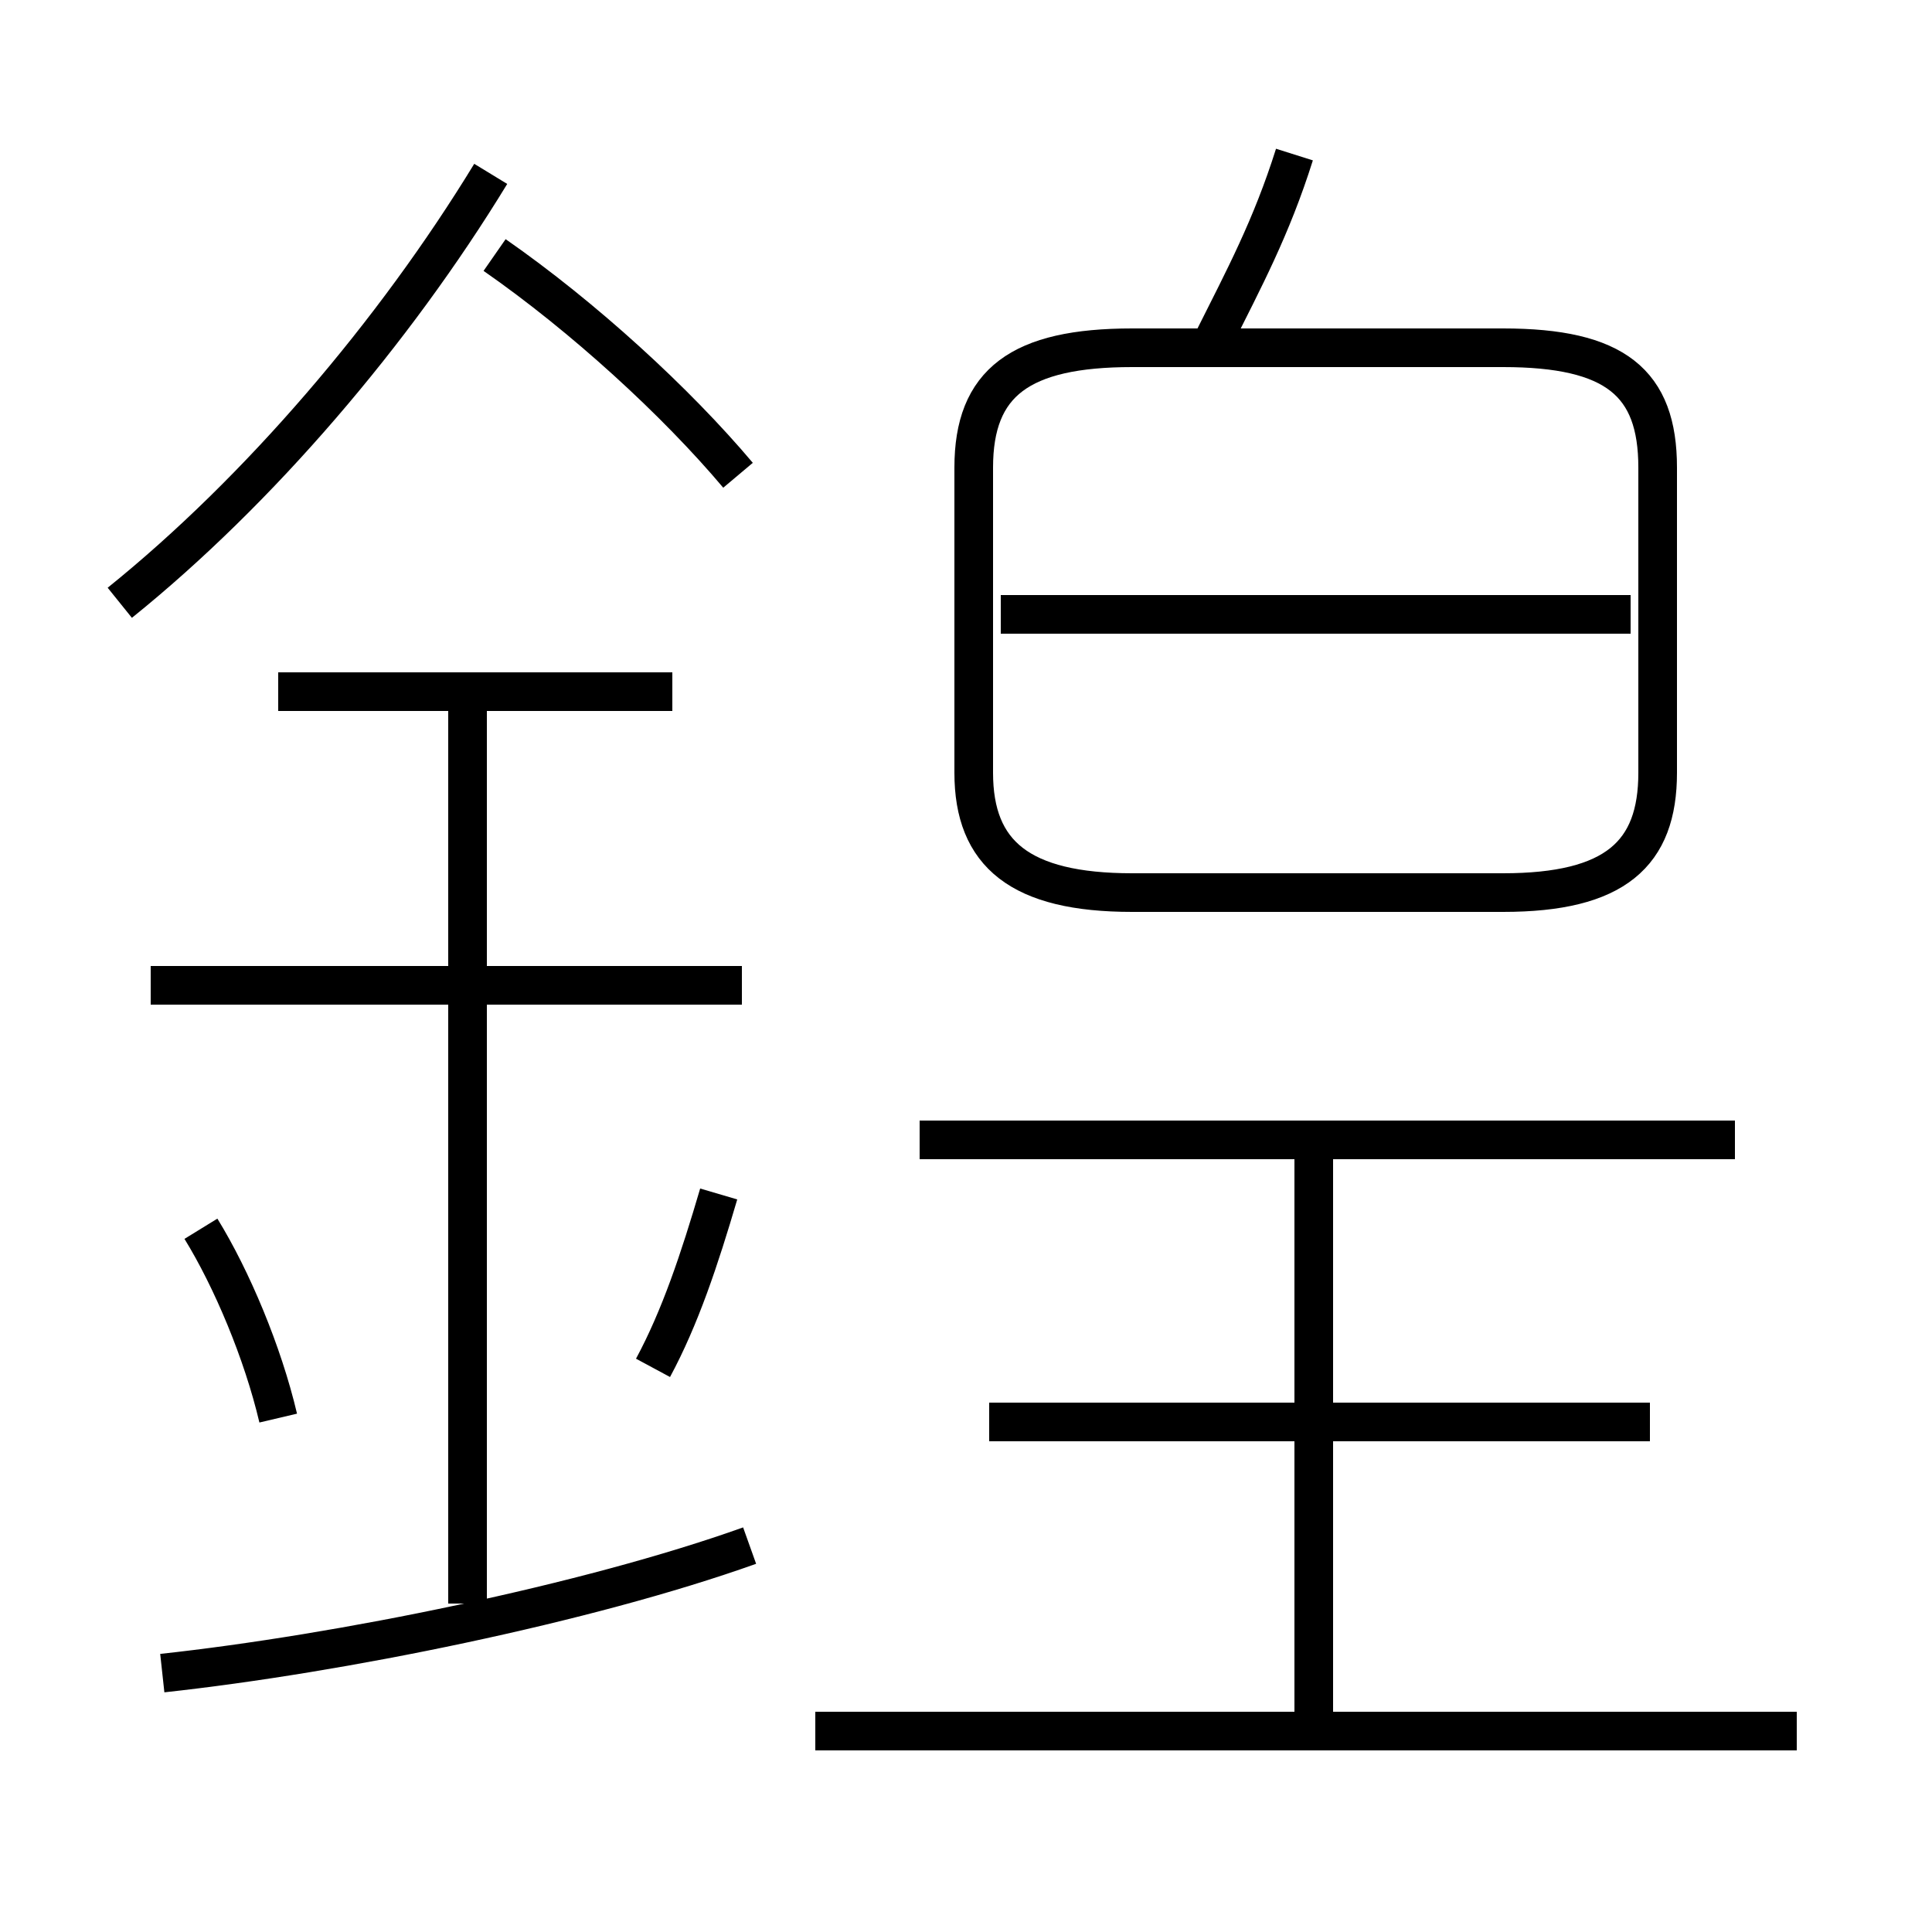 <?xml version='1.0' encoding='utf8'?>
<svg viewBox="0.0 -6.0 50.0 50.0" version="1.1" xmlns="http://www.w3.org/2000/svg">
<rect x="0.0" y="-6.0" width="50.0" height="50.0" fill="#808080" stroke="none"/>
<rect x="-1000" y="-1000" width="2000" height="2000" stroke="white" fill="white"/>
<g style="fill:white;stroke:#000000;  stroke-width:1">
<path d="M 29.3 -20.9 L 38.9 -20.9 C 41.8 -20.9 42.9 -21.9 42.9 -24.0 L 42.9 -31.9 C 42.9 -34.1 41.8 -35.0 38.9 -35.0 L 29.3 -35.0 C 26.4 -35.0 25.2 -34.1 25.2 -31.9 L 25.2 -24.0 C 25.2 -21.9 26.4 -20.9 29.3 -20.9 Z M 4.2 -0.7 C 8.8 -1.2 15.2 -2.5 19.4 -4.0 M 12.1 -2.5 L 12.1 -26.1 M 7.2 -7.3 C 6.8 -9.0 6.0 -10.9 5.2 -12.2 M 16.9 -8.6 C 17.6 -9.9 18.1 -11.4 18.6 -13.1 M 19.2 -18.5 L 3.9 -18.5 M 46.5 0.8 L 21.1 0.8 M 17.4 -26.1 L 7.2 -26.1 M 34.0 0.8 L 34.0 -14.2 M 42.7 -7.2 L 25.6 -7.2 M 3.1 -28.4 C 6.7 -31.3 10.2 -35.4 12.7 -39.5 M 44.9 -14.5 L 23.8 -14.5 M 19.1 -31.7 C 17.5 -33.6 15.1 -35.8 12.8 -37.4 M 42.2 -28.1 L 25.9 -28.1 M 31.4 -35.2 C 32.2 -36.8 32.9 -38.1 33.5 -40.0" transform="translate(0.0, 38.0)" />
</g>
</svg>